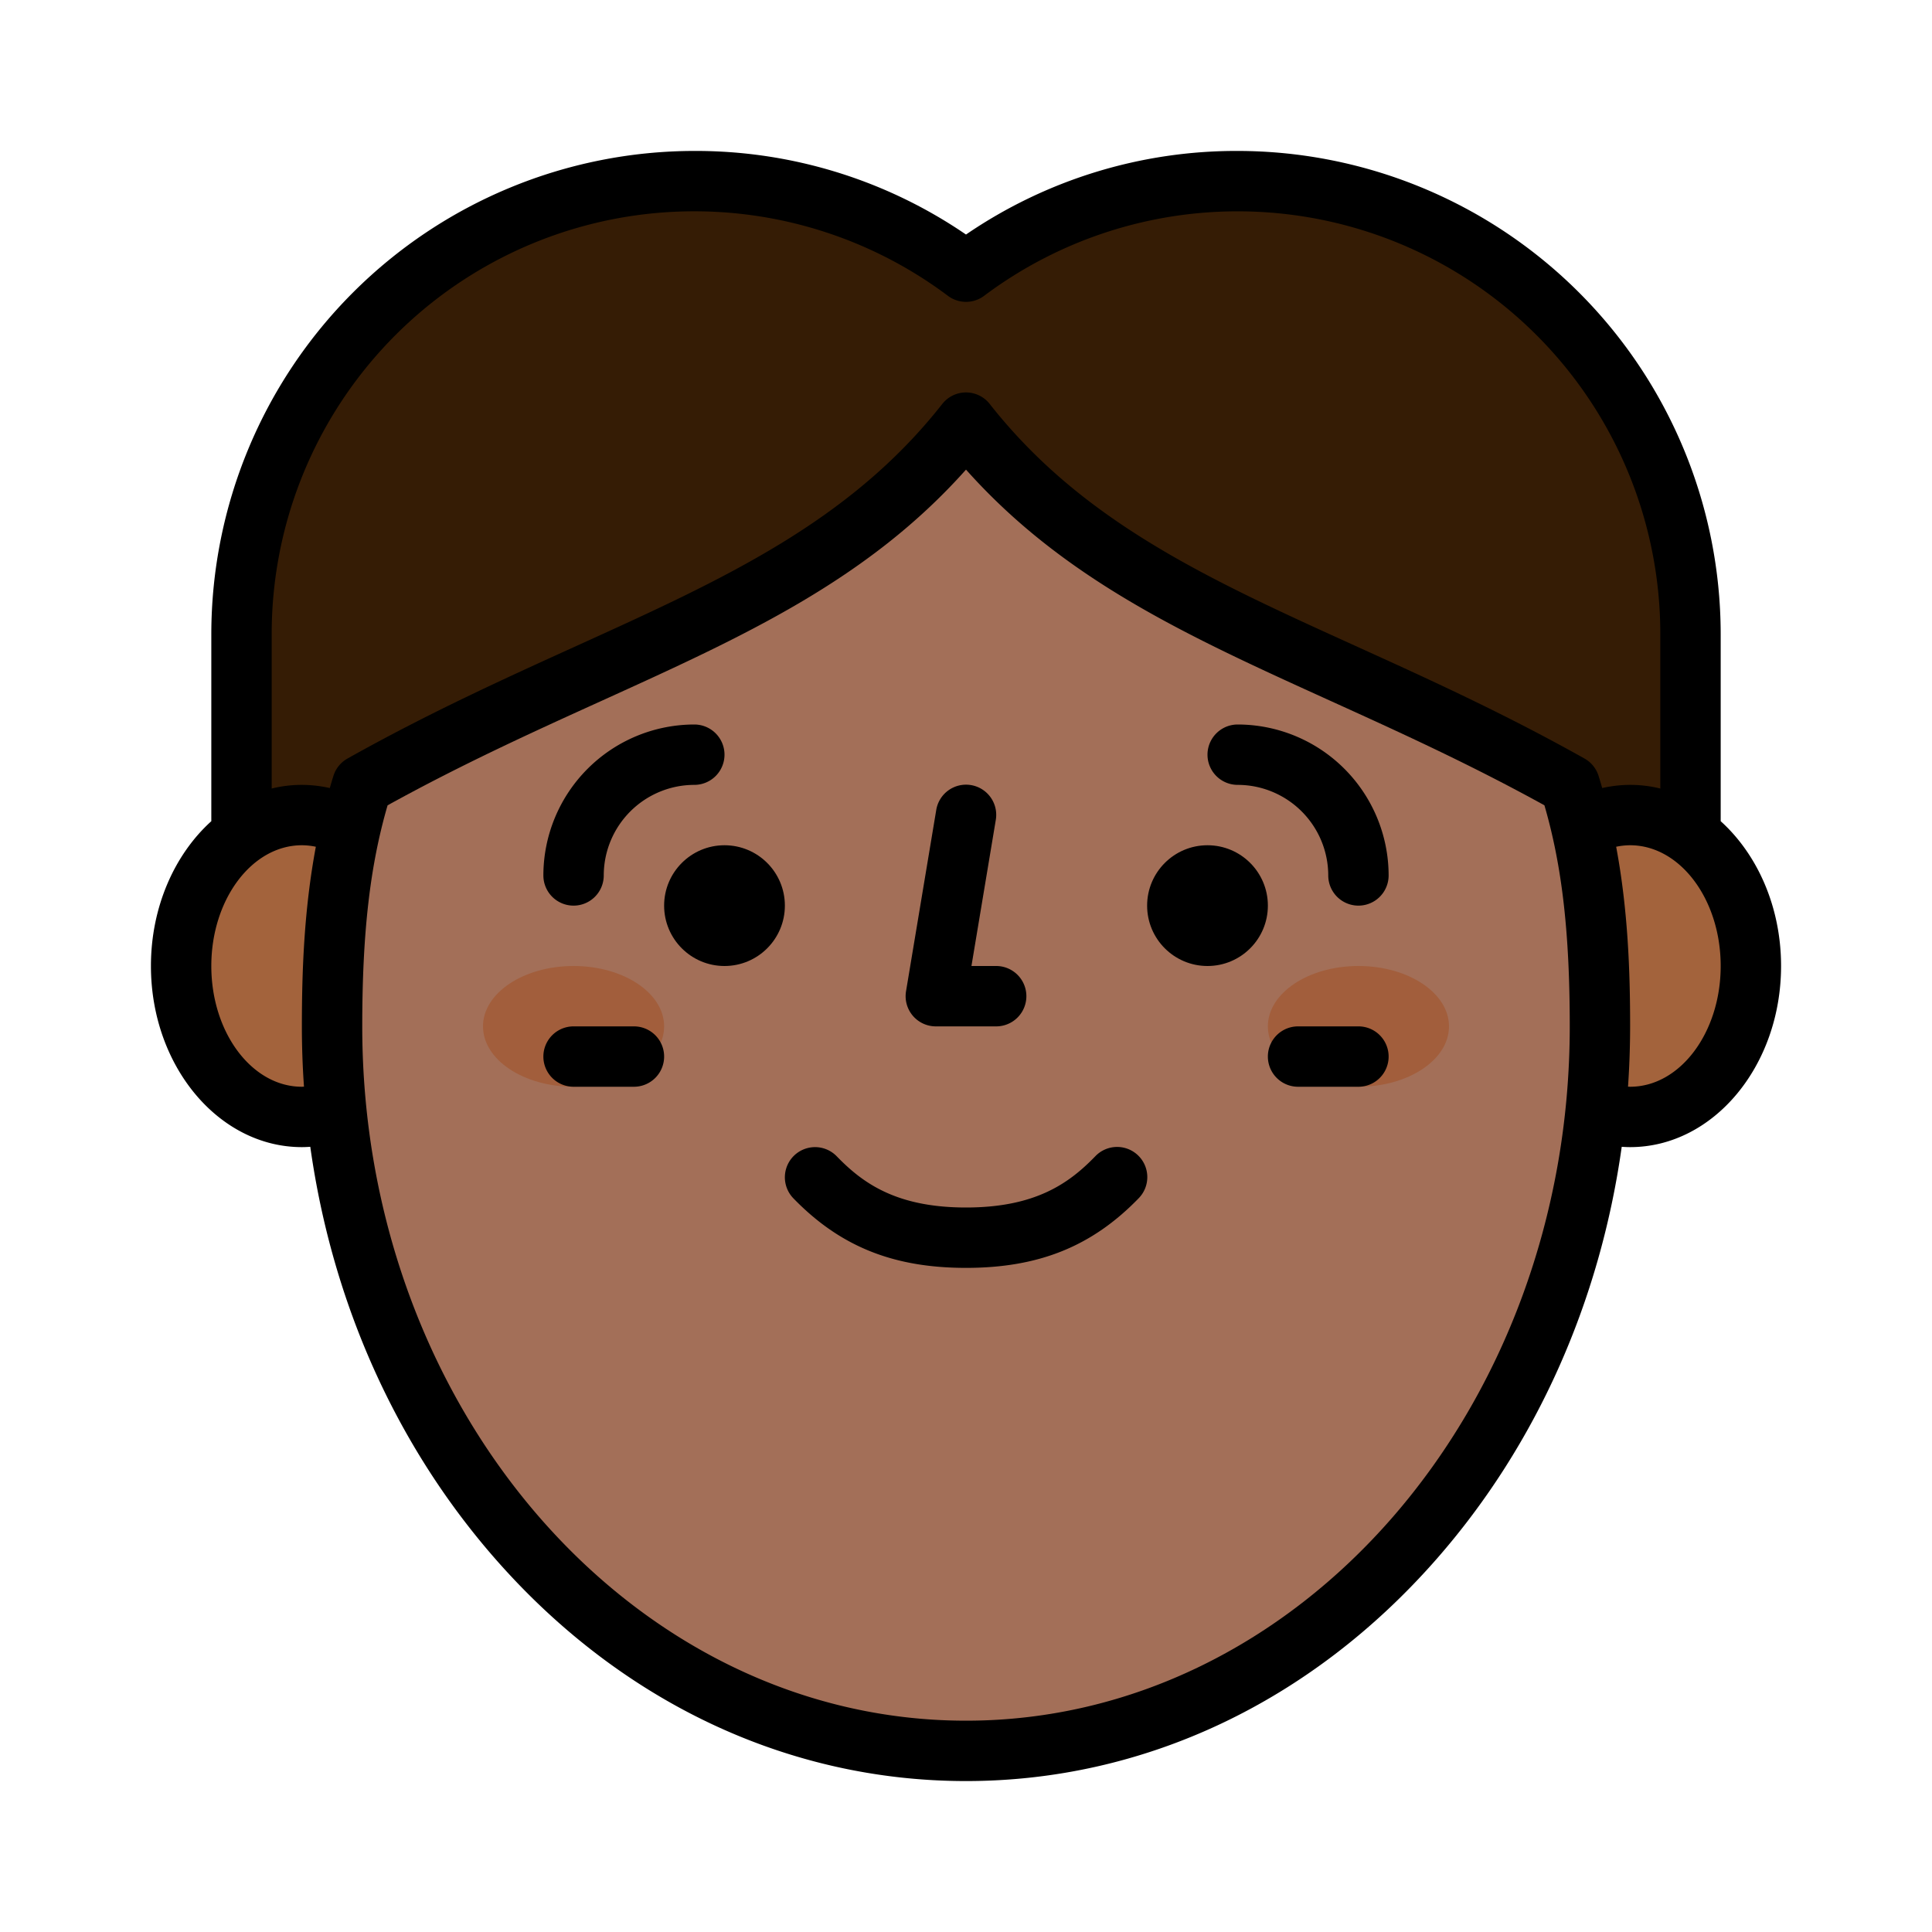 <svg id="Filled" height="512" viewBox="0 0 512 512" width="512" xmlns="http://www.w3.org/2000/svg"><path d="m64 224v-56a120.005 120.005 0 0 1 192-96 120.005 120.005 0 0 1 192 96v56z" fill="#351c05"/><ellipse cx="80" cy="256" fill="#a3633c" rx="32" ry="40"/><ellipse cx="432" cy="256" fill="#a3633c" rx="32" ry="40"/><path d="m416 208c-65.649-36.825-121.914-47.58-160-96-38.086 48.421-94.351 59.176-160 96-6.424 20.349-8 41.12-8 64 0 106.039 75.216 192 168 192s168-85.961 168-192c0-22.88-1.576-43.651-8-64z" fill="#a36f58"/><ellipse cx="152" cy="272" fill="#a25e3c" rx="24" ry="16"/><ellipse cx="360" cy="272" fill="#a25e3c" rx="24" ry="16"/><path d="m152 240a8 8 0 0 0 8-8 24.027 24.027 0 0 1 24-24 8 8 0 0 0 0-16 40.045 40.045 0 0 0 -40 40 8 8 0 0 0 8 8z"/><path d="m328 192a8 8 0 0 0 0 16 24.028 24.028 0 0 1 24 24 8 8 0 0 0 16 0 40.045 40.045 0 0 0 -40-40z"/><path d="m248 272h16a8 8 0 0 0 0-16h-6.556l6.447-38.685a8 8 0 1 0 -15.782-2.63l-8 48a8 8 0 0 0 7.891 9.315z"/><path d="m168 272h-16a8 8 0 0 0 0 16h16a8 8 0 0 0 0-16z"/><path d="m360 272h-16a8 8 0 0 0 0 16h16a8 8 0 0 0 0-16z"/><path d="m456 217.626v-49.626a128.146 128.146 0 0 0 -128-128 126.85 126.85 0 0 0 -72 22.155 126.848 126.848 0 0 0 -72-22.155 128.145 128.145 0 0 0 -128 128v49.626c-9.709 8.766-16 22.7-16 38.374 0 26.468 17.944 48 40 48 .744 0 1.487-.038 2.228-.087 5.768 41.113 22.644 79.046 48.958 109.119 33.272 38.027 77.599 58.968 124.814 58.968s91.542-20.941 124.814-58.968c26.314-30.073 43.191-68.006 48.958-109.119.741.049 1.484.087 2.228.087 22.056 0 40-21.532 40-48 0-15.67-6.291-29.608-16-38.374zm-384-49.626a112.005 112.005 0 0 1 179.2-89.609 8 8 0 0 0 9.61 0 112.005 112.005 0 0 1 179.19 89.609v40.966a33.585 33.585 0 0 0 -8-.966 33.944 33.944 0 0 0 -7.4.84c-.315-1.082-.629-2.165-.971-3.248a8 8 0 0 0 -3.715-4.57c-21.437-12.024-41.455-21.111-60.814-29.9-38.74-17.586-72.2-32.773-96.812-64.069a8 8 0 0 0 -12.576 0c-24.616 31.3-58.072 46.483-96.812 64.069-19.358 8.788-39.377 17.875-60.814 29.9a8 8 0 0 0 -3.715 4.57c-.342 1.083-.656 2.166-.971 3.248a33.951 33.951 0 0 0 -7.4-.84 33.585 33.585 0 0 0 -8 .966zm8 120c-13.234 0-24-14.355-24-32s10.766-32 24-32a18.077 18.077 0 0 1 3.7.4c-3.157 16.859-3.7 33.189-3.7 47.6q0 8.043.559 15.978c-.186.006-.372.022-.559.022zm176 168c-88.224 0-160-82.542-160-184 0-24.689 2.021-42.457 6.716-58.582 19.809-10.935 38.6-19.465 56.8-27.726 37.561-17.05 70.391-31.955 96.486-61.237 26.1 29.282 58.925 44.187 96.486 61.237 18.2 8.261 36.989 16.791 56.8 27.726 4.691 16.126 6.712 33.894 6.712 58.582 0 101.458-71.775 184-160 184zm176-168c-.187 0-.373-.016-.559-.022q.548-7.933.559-15.978c0-14.411-.543-30.74-3.7-47.6a18.077 18.077 0 0 1 3.7-.4c13.233 0 24 14.355 24 32s-10.767 32-24 32z"/><circle cx="192" cy="240" r="16"/><circle cx="320" cy="240" r="16"/><path d="m290.258 306.43c-6.837 7.048-15.718 13.57-34.258 13.57s-27.421-6.522-34.257-13.57a8 8 0 0 0 -11.486 11.14c12.364 12.746 26.471 18.43 45.743 18.43s33.379-5.684 45.742-18.43a8 8 0 1 0 -11.484-11.14z"/></svg>